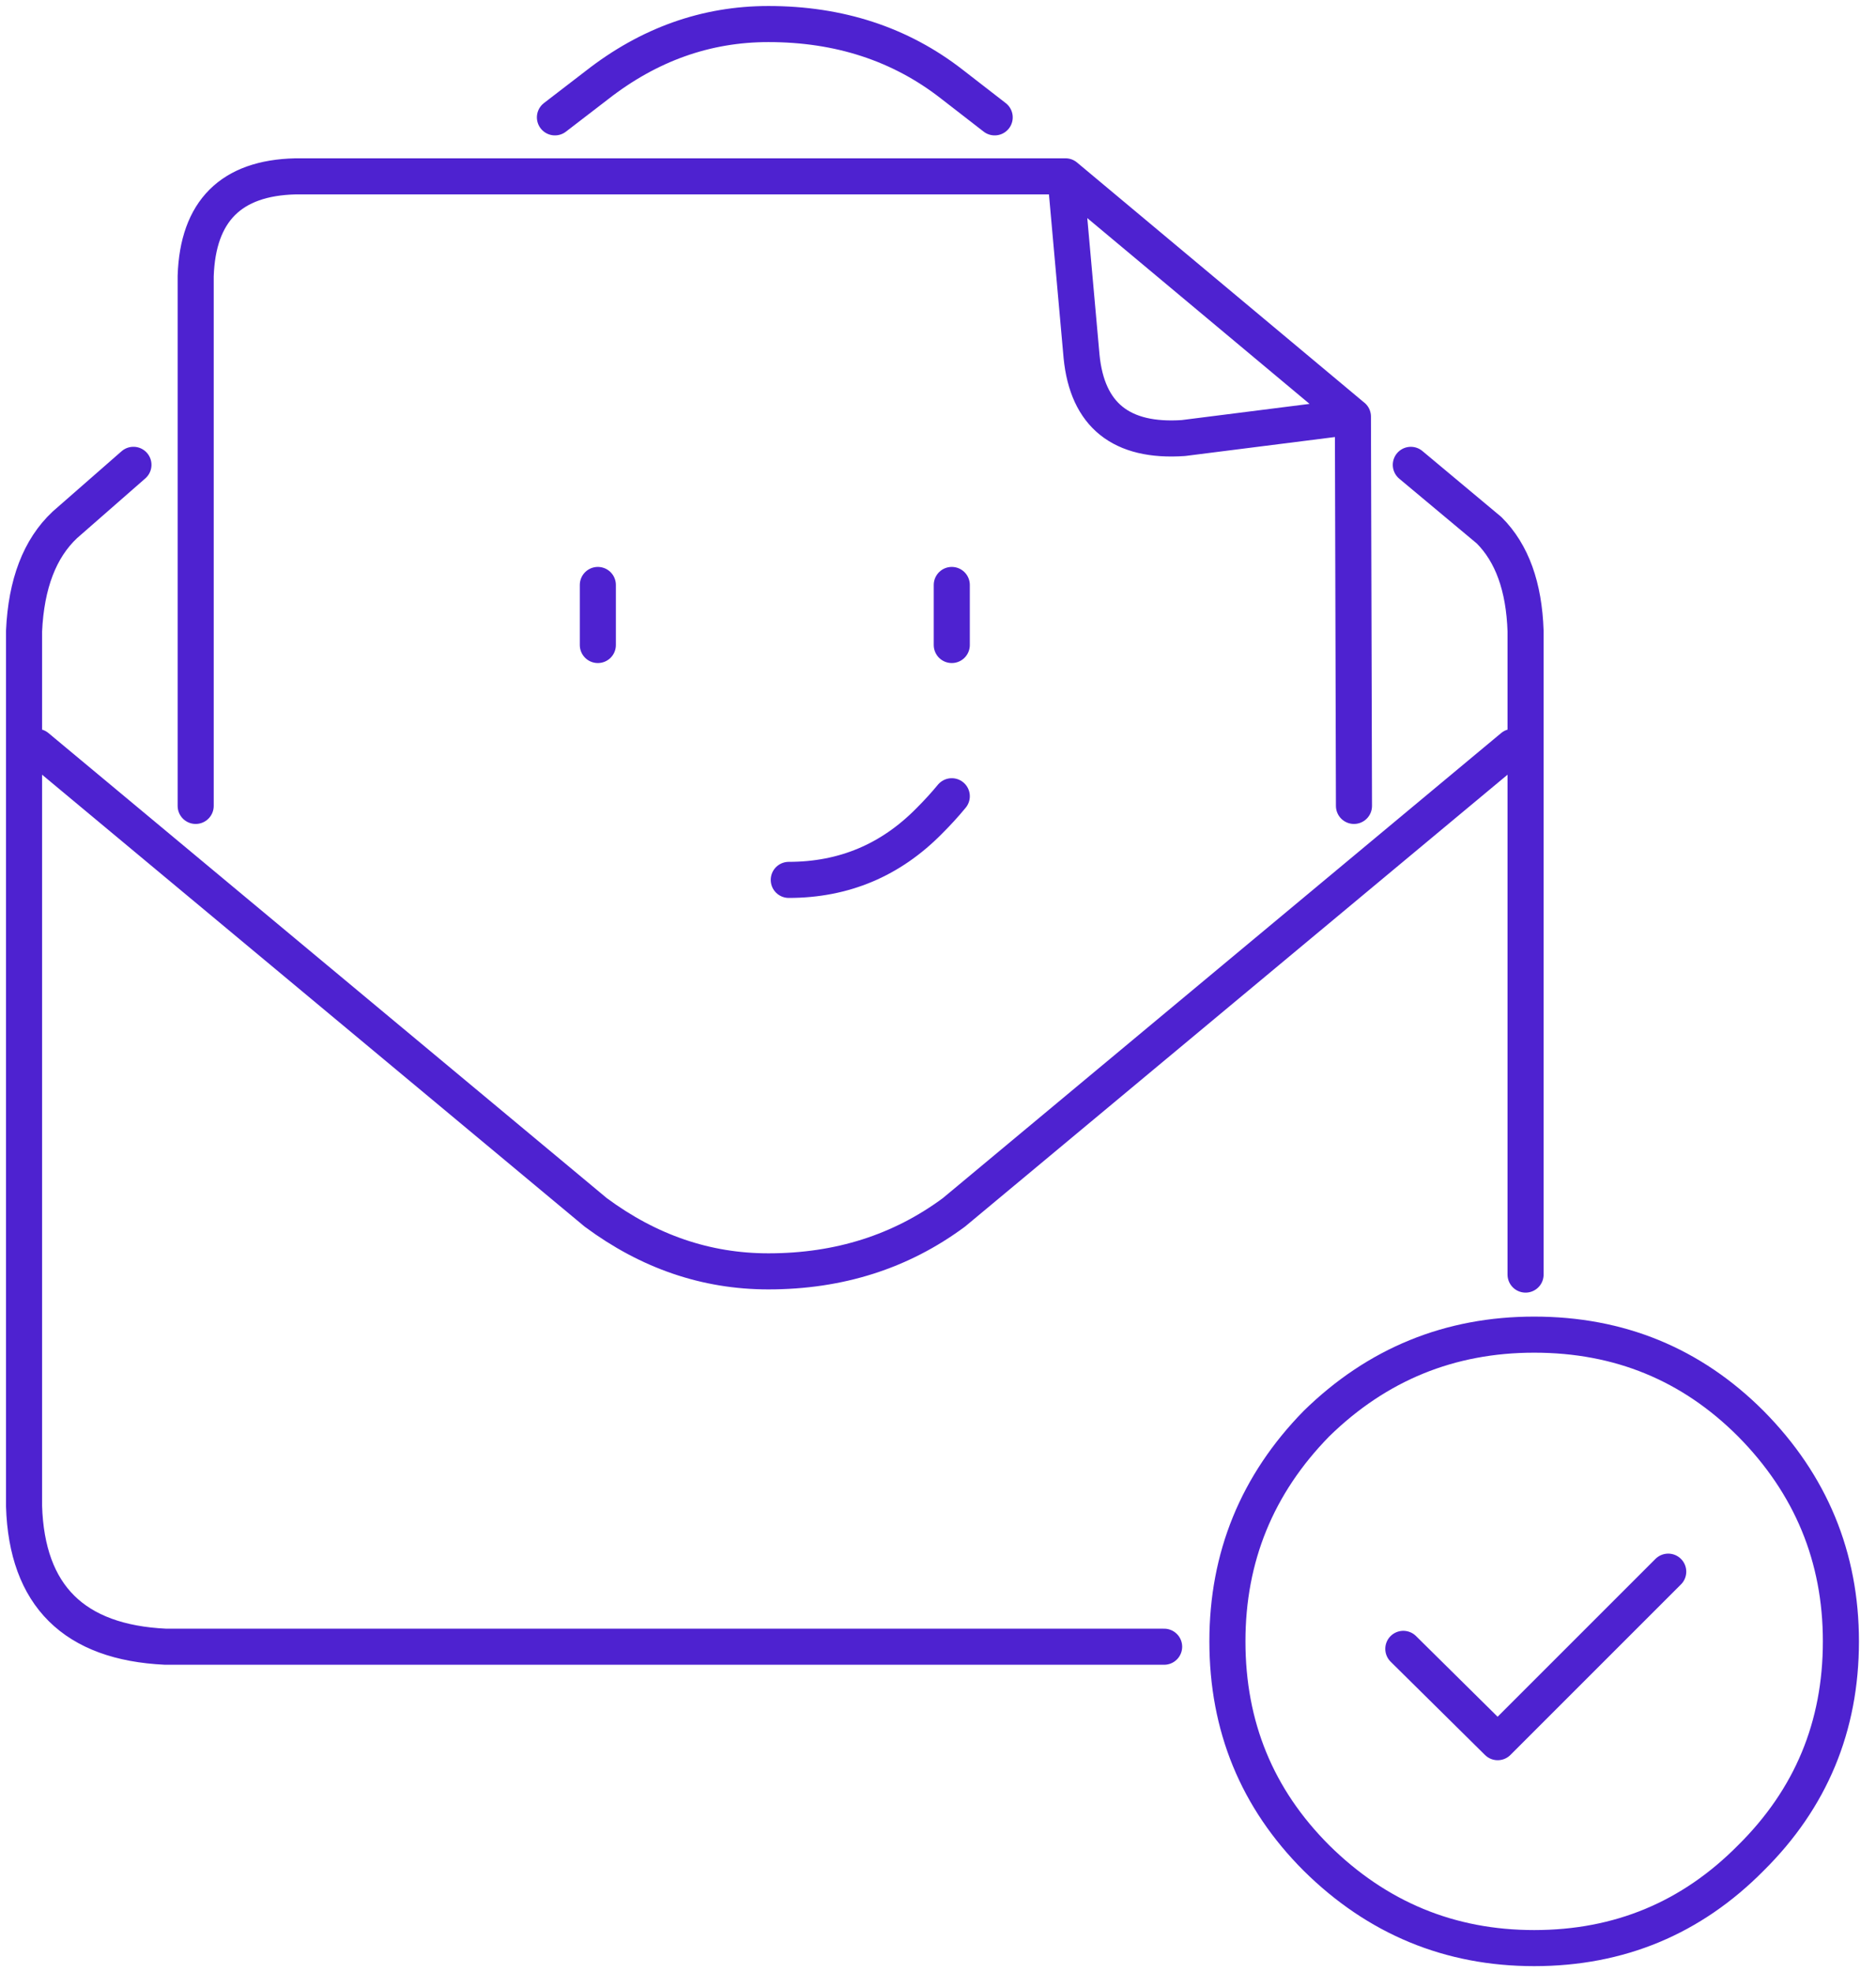 <svg xmlns="http://www.w3.org/2000/svg" width="78" height="82"><path fill="none" stroke="#4E22D0" stroke-linecap="round" stroke-linejoin="round" stroke-width="1.5" d="M41.357 4.88l-1.784-1.383C37.433 1.83 34.891 1 31.948 1c-2.587 0-4.968.847-7.135 2.542l-1.74 1.338m39.822 26.176L39.662 50.409c-2.203 1.632-4.771 2.453-7.714 2.453-2.587 0-4.977-.82-7.18-2.453L1.535 31.056m23.322-6.734v2.497m31.438 6.69l-.044-16.188-7.046.892c-2.586.178-3.995-.954-4.236-3.39l-.67-7.49H12.283c-2.676.062-4.058 1.444-4.147 4.146v22.03M5.548 19.327l-2.853 2.497C1.65 22.806 1.089 24.278 1 26.24v36.388c.116 3.719 2.078 5.663 5.886 5.841h41.516M63.43 52.996V26.24c-.062-1.846-.562-3.238-1.516-4.192l-3.255-2.72m-19.086 4.994v2.497m0 6.288c-.294.357-.606.696-.936 1.026-1.606 1.632-3.55 2.452-5.842 2.452M44.3 7.332l11.95 9.99m13.111 48.026l-7.09 7.09-3.924-3.88m14.448-9.364c2.497 2.524 3.746 5.547 3.746 9.052 0 3.541-1.249 6.538-3.746 9.008C70.325 79.751 67.328 81 63.787 81c-3.505 0-6.528-1.249-9.052-3.746-2.47-2.47-3.702-5.467-3.702-9.008 0-3.505 1.231-6.528 3.702-9.052 2.524-2.47 5.547-3.701 9.052-3.701 3.54 0 6.537 1.23 9.008 3.701z"/></svg>